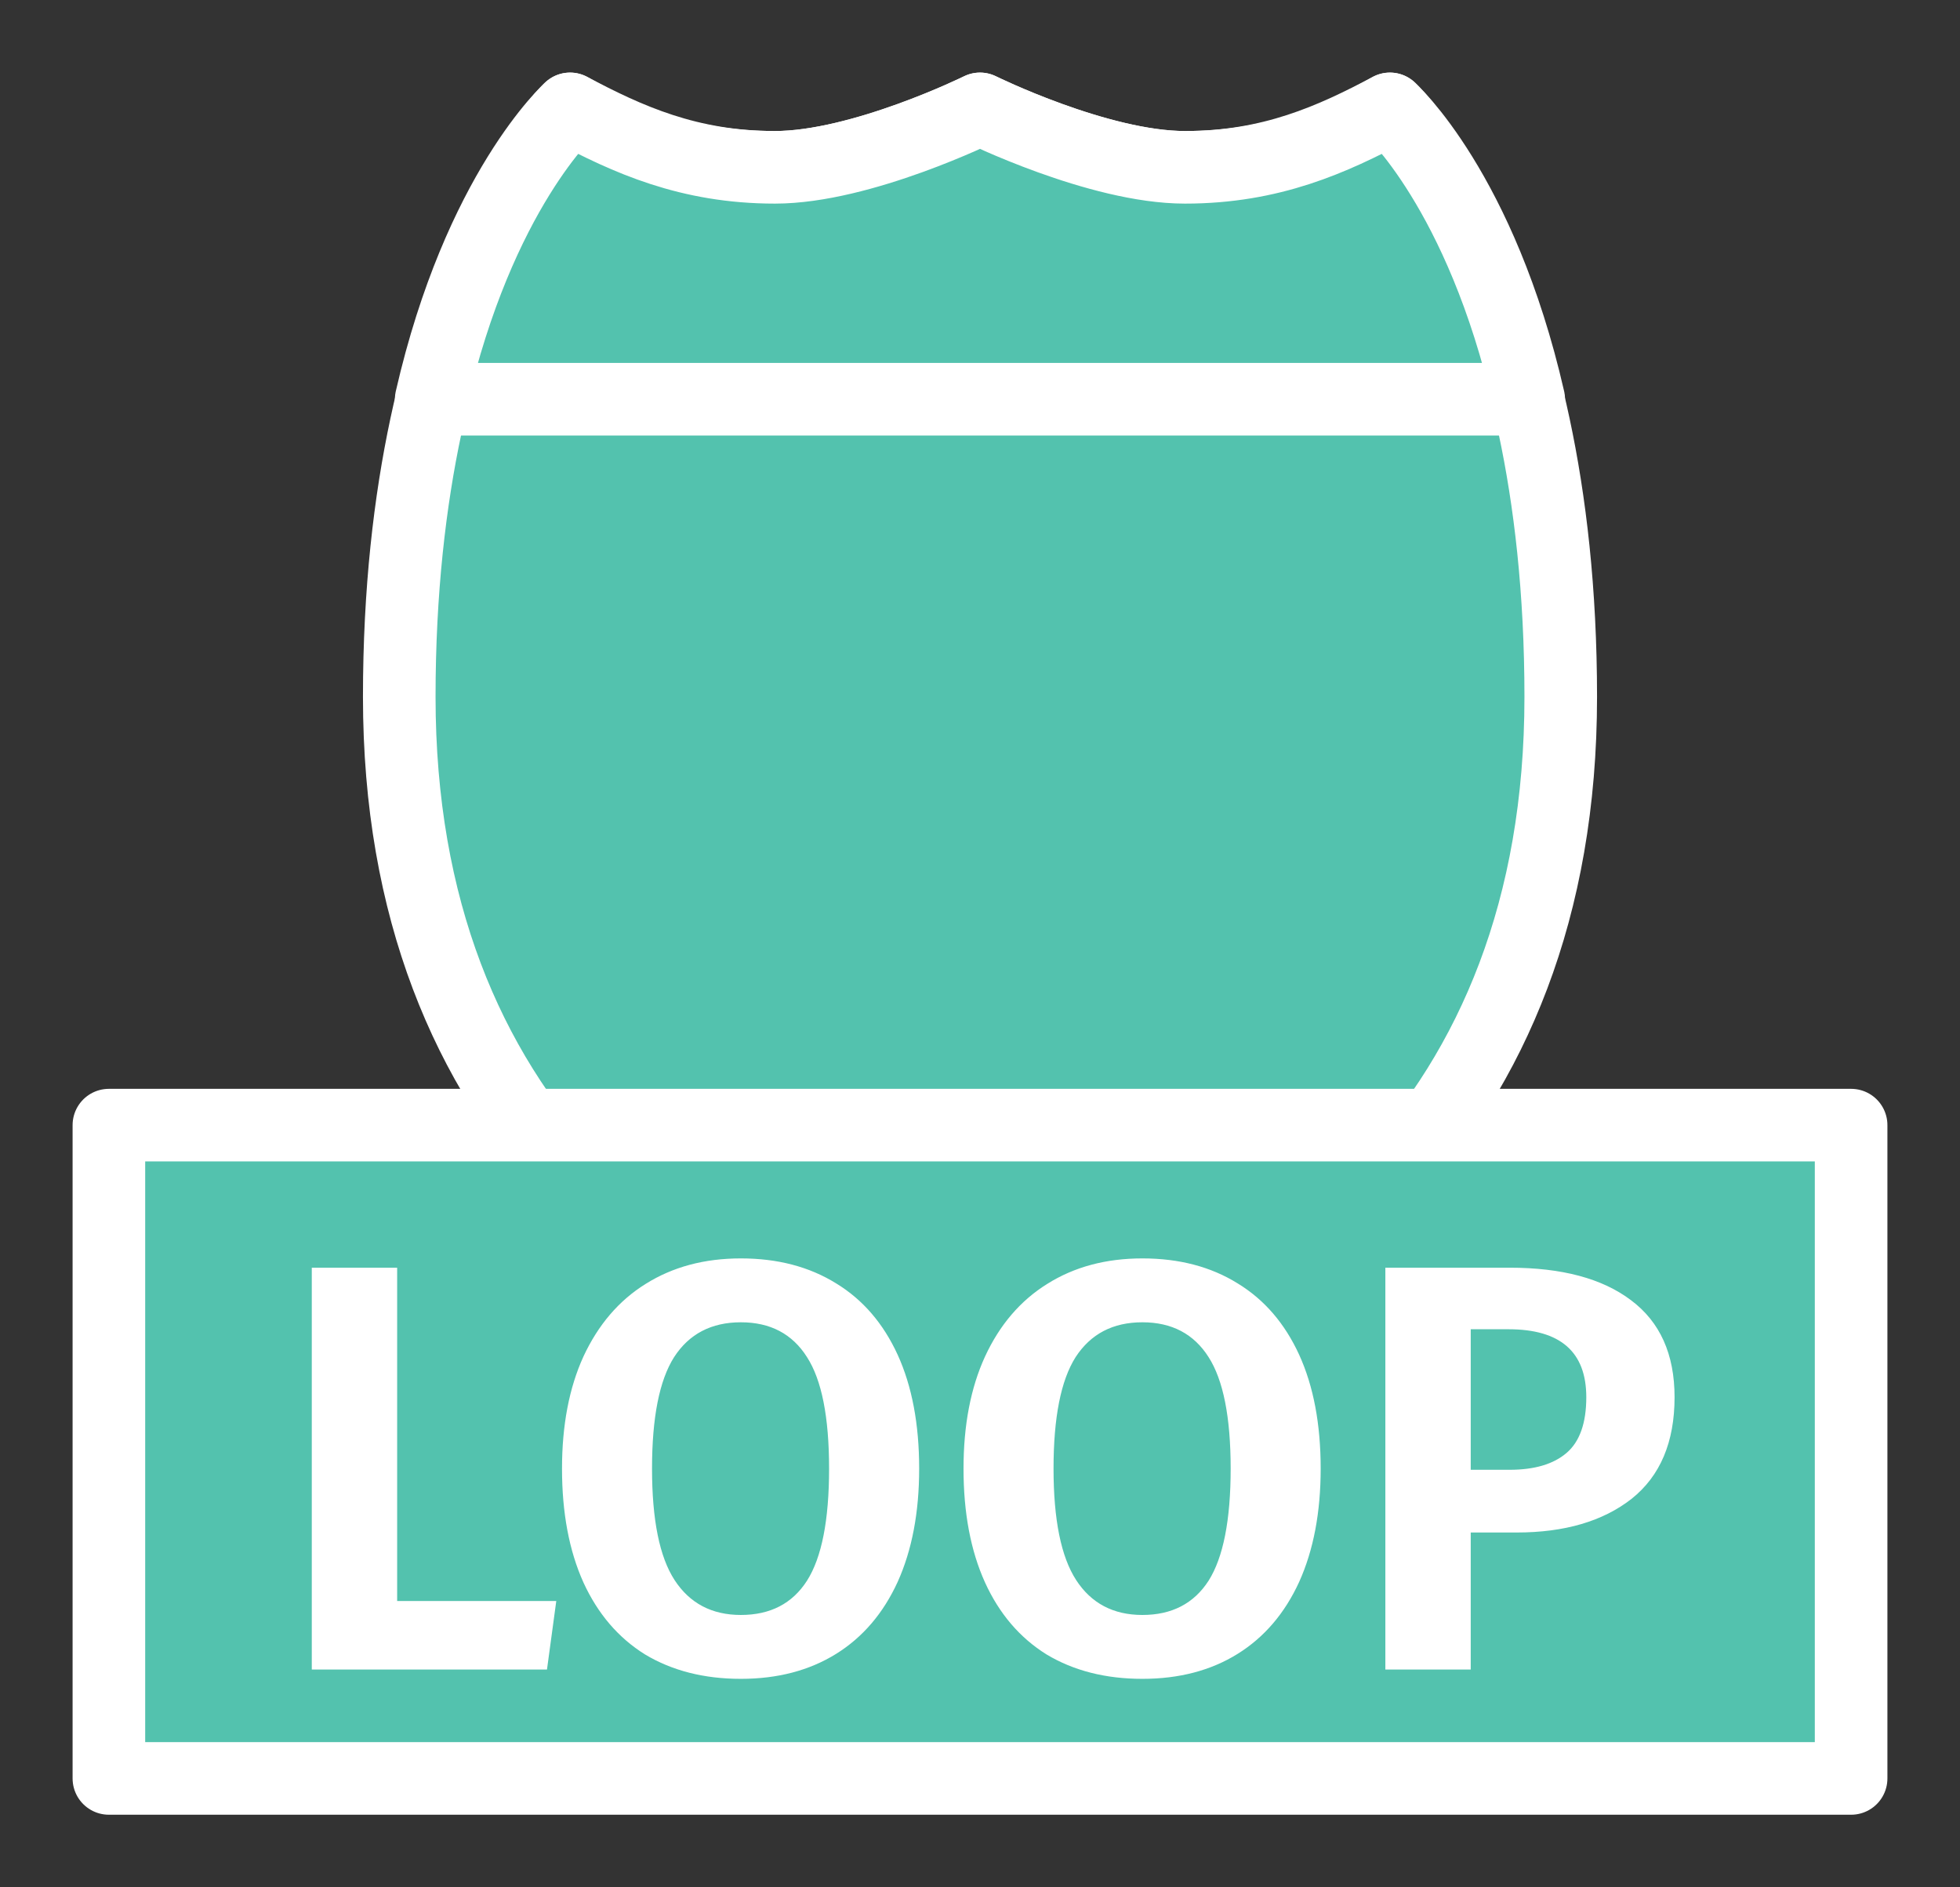 <svg width="27" height="26" viewBox="0 0 27 26" fill="none" xmlns="http://www.w3.org/2000/svg">
<rect x="0" y="0" width="27" height="26" fill="#333333" stroke="none"/>
<g id="day / detailedshield_c_01_loop">
<g id="detailedshield_c_01_loop">
<g id="detailedshield_c_base">
<g id="stretchable-items">
<path id="shape01" d="M16.323 2.305C15.123 2.305 13.5 1.5 13.5 1.5C13.5 1.5 11.877 2.305 10.677 2.305C9.476 2.305 8.653 1.95 7.853 1.5C7.853 1.5 5.5 3.75 5.5 9.6C5.5 15.45 9.265 18.3 13.5 19.5C17.735 18.3 21.5 15.45 21.5 9.6C21.5 3.75 19.147 1.5 19.147 1.5C18.347 1.95 17.523 2.305 16.323 2.305Z" fill="#53C2AE" stroke="white" stroke-linejoin="round"/>
<path id="shape02" d="M16.323 2.305C15.133 2.305 13.5 1.5 13.5 1.5C13.5 1.5 11.866 2.305 10.676 2.305C9.486 2.305 8.646 1.92 7.853 1.5C7.853 1.5 6.599 2.624 5.94 5.5H21.059C20.401 2.624 19.147 1.5 19.147 1.5C18.354 1.92 17.513 2.305 16.323 2.305Z" fill="#53C2AE" stroke="white" stroke-linejoin="round"/>
</g>
</g>
<g id="non-stretchable-items">
<g id="roadtype_loop">
<rect id="background" x="1.5" y="15.5" width="24" height="9" fill="#53C2AE" stroke="white" stroke-linejoin="round"/>
<path id="LOOP" d="M5.471 22.056H7.663L7.535 23H4.295V17.464H5.471V22.056ZM10.206 17.336C10.712 17.336 11.149 17.451 11.518 17.68C11.886 17.904 12.168 18.232 12.366 18.664C12.563 19.096 12.662 19.619 12.662 20.232C12.662 20.835 12.563 21.355 12.366 21.792C12.168 22.224 11.886 22.555 11.518 22.784C11.149 23.013 10.712 23.128 10.206 23.128C9.699 23.128 9.259 23.016 8.886 22.792C8.518 22.563 8.235 22.232 8.037 21.8C7.84 21.363 7.742 20.84 7.742 20.232C7.742 19.635 7.84 19.12 8.037 18.688C8.24 18.251 8.525 17.917 8.893 17.688C9.267 17.453 9.704 17.336 10.206 17.336ZM10.206 18.216C9.8 18.216 9.493 18.376 9.286 18.696C9.083 19.016 8.982 19.528 8.982 20.232C8.982 20.936 9.085 21.448 9.293 21.768C9.502 22.088 9.806 22.248 10.206 22.248C10.611 22.248 10.915 22.091 11.117 21.776C11.32 21.456 11.421 20.941 11.421 20.232C11.421 19.523 11.32 19.011 11.117 18.696C10.915 18.376 10.611 18.216 10.206 18.216ZM15.737 17.336C16.243 17.336 16.681 17.451 17.049 17.68C17.417 17.904 17.699 18.232 17.897 18.664C18.094 19.096 18.193 19.619 18.193 20.232C18.193 20.835 18.094 21.355 17.897 21.792C17.699 22.224 17.417 22.555 17.049 22.784C16.681 23.013 16.243 23.128 15.737 23.128C15.23 23.128 14.79 23.016 14.417 22.792C14.049 22.563 13.766 22.232 13.569 21.8C13.371 21.363 13.273 20.84 13.273 20.232C13.273 19.635 13.371 19.12 13.569 18.688C13.771 18.251 14.057 17.917 14.425 17.688C14.798 17.453 15.235 17.336 15.737 17.336ZM15.737 18.216C15.331 18.216 15.025 18.376 14.817 18.696C14.614 19.016 14.513 19.528 14.513 20.232C14.513 20.936 14.617 21.448 14.825 21.768C15.033 22.088 15.337 22.248 15.737 22.248C16.142 22.248 16.446 22.091 16.649 21.776C16.851 21.456 16.953 20.941 16.953 20.232C16.953 19.523 16.851 19.011 16.649 18.696C16.446 18.376 16.142 18.216 15.737 18.216ZM20.796 17.464C21.516 17.464 22.073 17.613 22.468 17.912C22.868 18.211 23.068 18.656 23.068 19.248C23.068 19.867 22.871 20.333 22.476 20.648C22.081 20.957 21.553 21.112 20.892 21.112H20.26V23H19.084V17.464H20.796ZM20.796 20.248C21.137 20.248 21.399 20.171 21.58 20.016C21.761 19.861 21.852 19.605 21.852 19.248C21.852 18.624 21.495 18.312 20.78 18.312H20.26V20.248H20.796Z" fill="white"/>
</g>
</g>
</g>
</g>
</svg>
